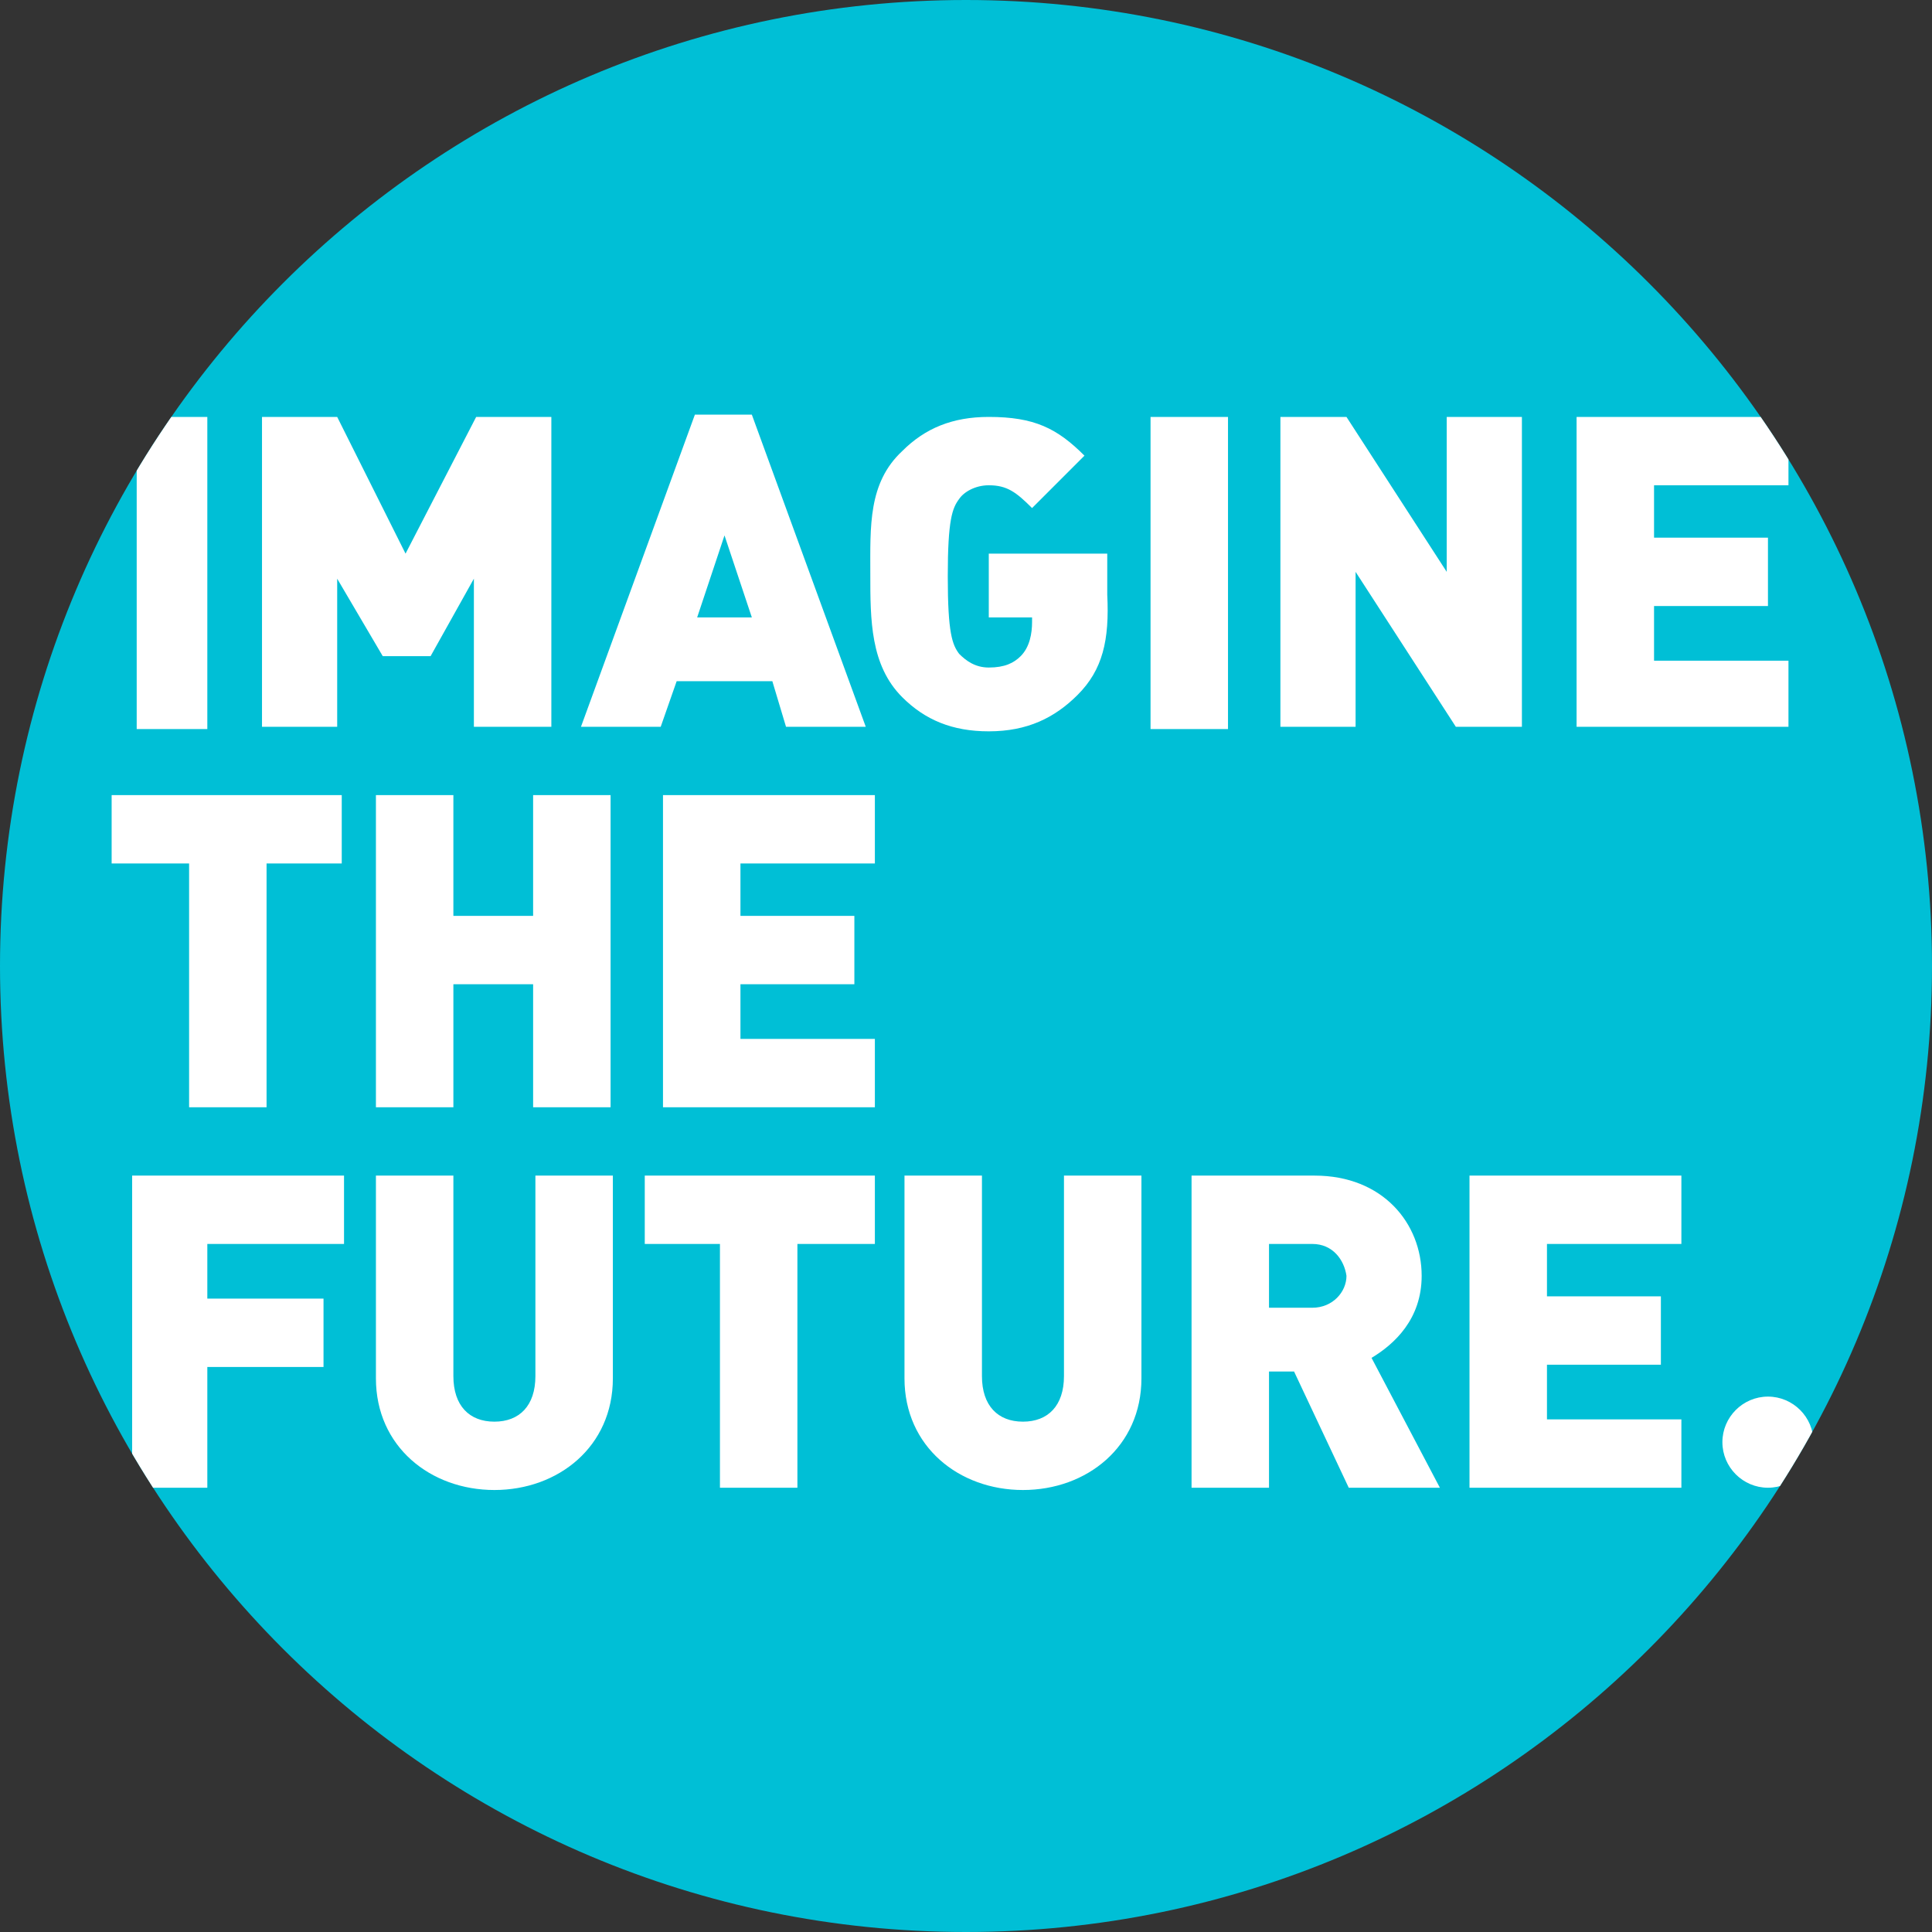 <svg xmlns="http://www.w3.org/2000/svg" xmlns:xlink="http://www.w3.org/1999/xlink" xml:space="preserve" viewBox="0 0 84.8 84.8"><rect x="0" y="0" width="84.8" height="84.8" fill="#333333" stroke="none"/><switch><g><path fill="#00BFD6" d="M0 42.4c0 23.4 19 42.4 42.4 42.4s42.4-19 42.4-42.4S65.8 0 42.4 0 0 19 0 42.4"/><defs><path id="a" d="M0 42.4c0 23.4 19 42.4 42.4 42.4s42.4-19 42.4-42.4S65.8 0 42.4 0 0 19 0 42.4"/></defs><clipPath id="b"><use xlink:href="#a" overflow="visible"/></clipPath><g fill="#FFF" clip-path="url(#b)"><path d="M6 18.3h3.1V32H6zM20.8 31.9v-6.5l-1.9 3.4h-2.1l-2-3.4v6.5h-3.3V18.3h3.3l3 6 3.1-6h3.3v13.6zM34.5 31.9l-.6-2h-4.2l-.7 2h-3.5l5-13.7H33l5 13.7h-3.5zm-2.7-8.4-1.2 3.6H33l-1.2-3.6zM47.3 30.5c-1 1-2.2 1.6-3.9 1.6-1.6 0-2.8-.5-3.8-1.5-1.4-1.4-1.4-3.4-1.4-5.4 0-2.1-.1-4 1.4-5.4 1-1 2.2-1.5 3.8-1.5 2 0 3 .5 4.2 1.7l-2.3 2.3c-.7-.7-1.1-1-1.9-1-.6 0-1.1.3-1.3.6-.3.4-.5.9-.5 3.4s.2 3 .5 3.4c.3.3.7.6 1.3.6.7 0 1.1-.2 1.4-.5.4-.4.5-1 .5-1.5v-.2h-1.9v-2.8h5.2v1.8c.1 2-.2 3.3-1.3 4.4M50.5 18.3h3.4V32h-3.4zM63.9 31.9l-4.4-6.8v6.8h-3.3V18.3h2.9l4.4 6.8v-6.8h3.3v13.6zM11.7 37.9v10.7H8.3V37.9H4.9v-3H15v3zM23.4 48.6v-5.4h-3.5v5.4h-3.4V34.9h3.4v5.3h3.5v-5.3h3.4v13.7zM29.1 48.6V34.9h9.3v3h-5.9v2.3h5v3h-5v2.4h5.9v3zM9.1 54.6V57h5.1v3H9.1v5.3H5.8V51.6h9.3v3zM21.7 65.4c-2.8 0-5.2-1.9-5.2-4.9v-8.9h3.4v8.8c0 1.3.7 2 1.8 2s1.8-.7 1.8-2v-8.8h3.4v8.9c0 3-2.4 4.9-5.2 4.9M35 54.6v10.7h-3.4V54.6h-3.3v-3h10.1v3zM44.9 65.4c-2.8 0-5.2-1.9-5.2-4.9v-8.9h3.4v8.8c0 1.3.7 2 1.8 2s1.8-.7 1.8-2v-8.8h3.4v8.9c0 3-2.4 4.9-5.2 4.9M59.2 65.3l-2.4-5.1h-1.1v5.1h-3.4V51.6h5.4c3 0 4.7 2.1 4.7 4.4 0 1.9-1.2 3-2.2 3.6l3 5.7h-4zm-1.6-10.7h-1.9v2.8h1.9c.9 0 1.5-.7 1.5-1.4-.1-.7-.6-1.4-1.5-1.4M64.5 65.3V51.6h9.3v3h-5.9v2.3h5v3h-5v2.4h5.9v3zM77.6 65.3c-1.1 0-2-.9-2-2s.9-2 2-2 2 .9 2 2-.9 2-2 2M69.2 31.9V18.3h9.3v3h-5.9v2.3h5v3h-5V29h5.9v2.9z"/></g></g></switch></svg>